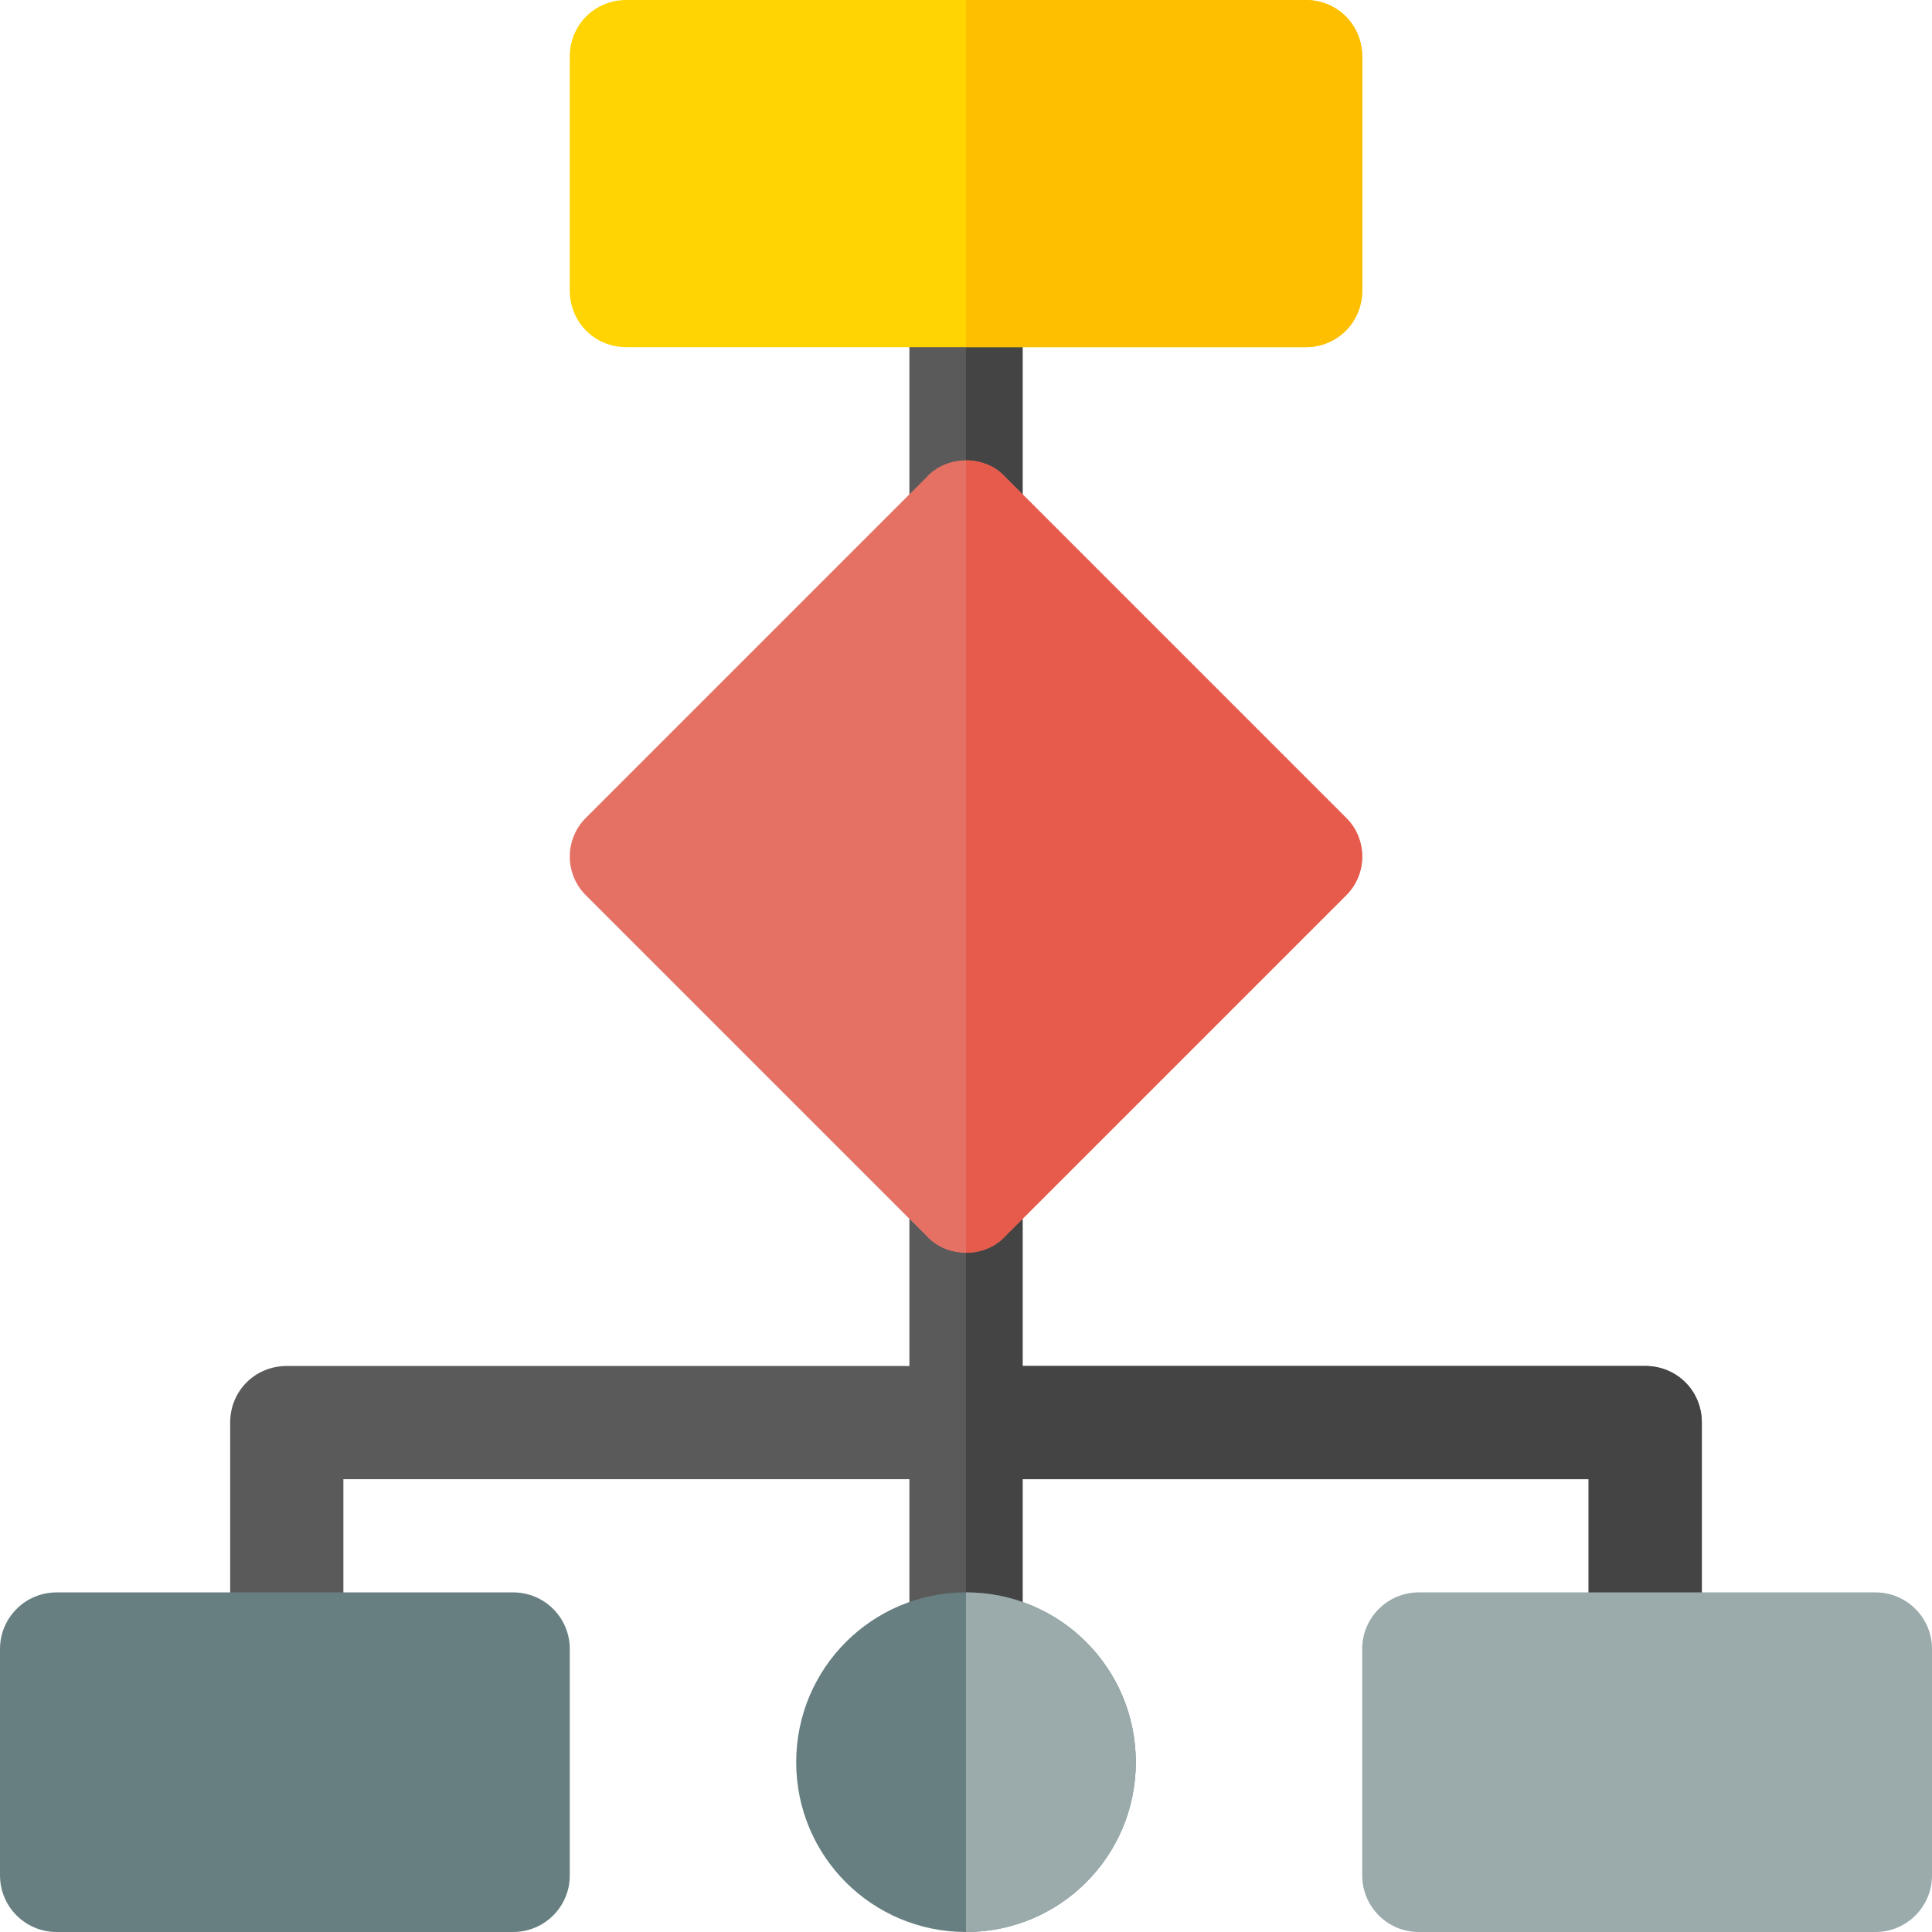 <?xml version="1.0"?>
<svg xmlns="http://www.w3.org/2000/svg" xmlns:xlink="http://www.w3.org/1999/xlink" version="1.1" id="Capa_1" x="0px" y="0px" viewBox="0 0 512 512" style="enable-background:new 0 0 512 512;" xml:space="preserve" width="512px" height="512px" class=""><g><rect x="241" y="62" style="fill:#5A5A5A;" width="30" height="90" data-original="#5A5A5A" class=""/><rect x="256" y="62" style="fill:#444444;" width="15" height="90" data-original="#444444" class=""/><g>
	<path style="fill:#5A5A5A;" d="M271,317v120c0,8.399-6.599,15-15,15s-15-6.601-15-15V317c0-8.401,6.599-15,15-15   S271,308.599,271,317z" data-original="#5A5A5A" class=""/>
	<path style="fill:#5A5A5A;" d="M451,377v60c0,8.399-6.599,15-15,15s-15-6.601-15-15v-45H91v45c0,8.399-6.599,15-15,15   s-15-6.601-15-15v-60c0-8.401,6.599-15,15-15h360C444.401,362,451,368.599,451,377z" data-original="#5A5A5A" class=""/>
</g><g>
	<path style="fill:#444444;" d="M271,317v120c0,8.399-6.599,15-15,15V302C264.401,302,271,308.599,271,317z" data-original="#444444" class=""/>
	<path style="fill:#444444;" d="M451,377v60c0,8.399-6.599,15-15,15s-15-6.601-15-15v-45H256v-30h180   C444.401,362,451,368.599,451,377z" data-original="#444444" class=""/>
</g><path style="fill:#FFD400;" d="M346,0H166c-8.401,0-15,6.599-15,15v62c0,8.399,6.599,15,15,15h180c8.401,0,15-6.601,15-15V15  C361,6.599,354.401,0,346,0z" data-original="#FFD400"/><g>
	<path style="fill:#687F82" d="M256,422c-24.901,0-45,20.099-45,45c0,24.899,20.099,45,45,45s45-20.101,45-45   C301,442.099,280.901,422,256,422z" data-original="#76E2F8" class="active-path" data-old_color="#687f82"/>
	<path style="fill:#687F82" d="M136,512H15c-8.291,0-15-6.709-15-15v-60c0-8.291,6.709-15,15-15h121c8.291,0,15,6.709,15,15v60   C151,505.291,144.291,512,136,512z" data-original="#76E2F8" class="active-path" data-old_color="#687f82"/>
</g><path style="fill:#9BAAAB" d="M497,512H376c-8.291,0-15-6.709-15-15v-60c0-8.291,6.709-15,15-15h121c8.291,0,15,6.709,15,15v60  C512,505.291,505.291,512,497,512z" data-original="#25D9F8" class="" data-old_color="#9baaab"/><path style="fill:#E57164" d="M356.499,216.499l-90-90C263.8,123.5,259.9,122,256,122s-7.8,1.5-10.499,4.499l-90,90  c-6,5.7-6,15.3,0,21l90,90C248.2,330.5,252.1,332,256,332s7.8-1.5,10.499-4.501l90-90C362.5,231.799,362.5,222.199,356.499,216.499z  " data-original="#FF7816" class="" data-old_color="#e57164"/><path style="fill:#9BAAAB" d="M301,467c0,24.899-20.099,45-45,45v-90C280.901,422,301,442.099,301,467z" data-original="#25D9F8" class="" data-old_color="#9baaab"/><path style="fill:#E75B4C" d="M266.499,327.499C263.8,330.5,259.9,332,256,332V122c3.9,0,7.8,1.5,10.499,4.499l90,90  c6,5.7,6,15.3,0,21L266.499,327.499z" data-original="#FF4B00" class="" data-old_color="#e75b4c"/><path style="fill:#FDBF00" d="M346,92h-90V0h90c8.401,0,15,6.599,15,15v62C361,85.399,354.401,92,346,92z" data-original="#FDBF00" class=""/></g> </svg>
